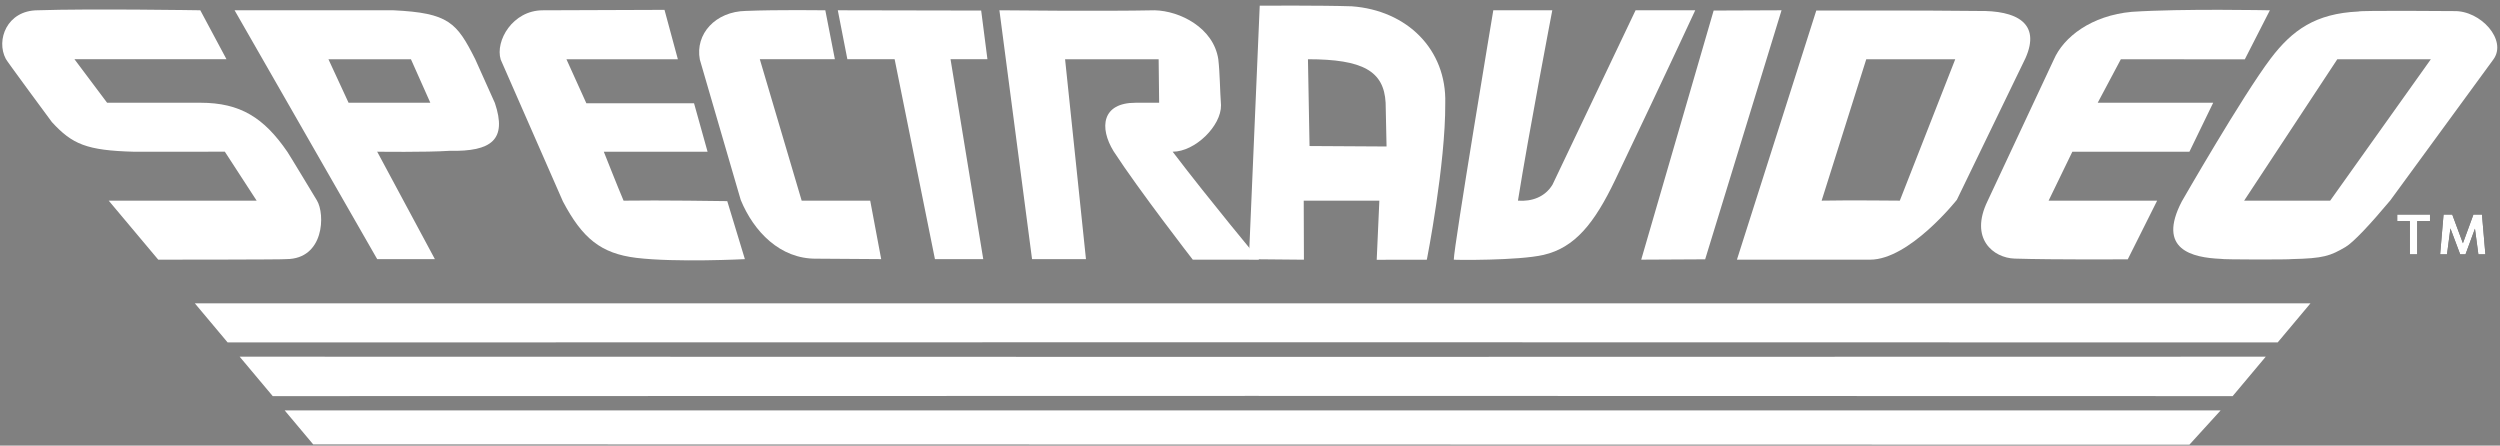 <svg width="331" height="59" viewBox="0 0 331 59" fill="none" xmlns="http://www.w3.org/2000/svg">
<rect x="0" y="0" width="331" height="59" fill="#808080" stroke="none"/>
<g id="syslogo">
<path id="Vector" d="M294.013 54.336H37.69L41.467 58.837L289.878 58.876L294.013 54.336Z" fill="white"/>
<path id="Vector_2" d="M299.981 47.225L165.807 47.251L31.73 47.225L36.11 52.446L165.744 52.417L295.604 52.446L299.985 47.225L299.981 47.225Z" fill="white"/>
<path id="Vector_3" d="M305.909 40.16H25.794L30.137 45.336L165.803 45.315L301.566 45.336L305.909 40.16Z" fill="white"/>
<g id="Group">
<path id="Vector_4" d="M41.959 26.534C41.959 26.534 38.07 20.084 38.048 20.104C34.949 15.589 31.818 13.603 26.543 13.603L14.181 13.603L9.859 7.842H29.986L26.52 1.361C26.52 1.361 11.954 1.129 4.982 1.361C0.912 1.381 -0.552 5.308 0.767 7.792C0.714 7.842 6.873 16.166 6.873 16.166C9.572 19.101 11.466 19.923 17.758 20.09L29.769 20.084L33.979 26.566H14.393L20.95 34.379C20.95 34.379 37.846 34.379 37.906 34.307C42.934 34.293 43.069 28.364 41.959 26.534Z" fill="white"/>
<path id="Vector_5" d="M31.058 1.362L49.939 34.307H57.578L49.94 20.084C49.94 20.084 56.337 20.177 59.55 19.967C65.114 20.084 67.151 18.477 65.524 13.643L62.918 7.836C60.476 2.993 59.42 1.712 52.078 1.361L31.058 1.362ZM43.484 7.843H54.408L56.975 13.604H46.15L43.484 7.843Z" fill="white"/>
<path id="Vector_6" d="M98.622 34.31L96.289 26.63C96.289 26.63 87.161 26.487 82.561 26.568C81.882 24.992 79.943 20.087 79.943 20.087H93.682L91.89 13.671H77.632L74.996 7.845H89.749L87.98 1.305C87.98 1.305 72.121 1.364 71.868 1.364C67.871 1.364 65.542 5.42 66.293 7.889L74.528 26.665C77.104 31.546 79.545 33.562 84.245 34.14C89.507 34.776 98.623 34.31 98.623 34.31L98.622 34.31Z" fill="white"/>
<path id="Vector_7" d="M109.272 1.361C109.272 1.361 102.909 1.276 98.762 1.445C94.734 1.515 92.014 4.496 92.659 7.891C92.644 7.843 98.096 26.566 98.079 26.485C99.786 30.629 103.268 34.307 108.096 34.248L116.669 34.307L115.216 26.566H106.141L100.599 7.842H110.537L109.272 1.361Z" fill="white"/>
<path id="Vector_8" d="M112.191 7.842H118.449L123.785 34.307H130.182L125.851 7.842H130.736L129.907 1.398L110.925 1.361L112.191 7.842Z" fill="white"/>
<path id="Vector_9" d="M155.26 20.087C158.23 20.087 161.711 16.661 161.662 13.924C161.513 11.916 161.526 9.767 161.301 7.83C160.659 3.669 156.214 1.437 152.877 1.363C146.052 1.509 132.322 1.363 132.322 1.363L136.643 34.309L143.782 34.31L141.017 7.845L153.404 7.845L153.471 13.606C153.471 13.606 150.41 13.605 150.342 13.605C145.899 13.605 145.508 16.878 147.44 20.027C150.782 25.174 157.921 34.377 157.921 34.377L166.705 34.381C166.705 34.381 160.187 26.567 155.259 20.087L155.26 20.087Z" fill="white"/>
<path id="Vector_10" d="M166.788 0.752L165.351 34.317L172.639 34.384L172.613 26.566H182.626L182.277 34.395L188.914 34.384C188.914 34.384 191.399 21.761 191.352 13.678C191.547 6.55 186.293 1.362 178.968 0.834C174.941 0.7 166.788 0.752 166.788 0.752ZM183.457 13.604L183.58 19.395L173.383 19.334L173.173 7.843C180.453 7.843 183.231 9.417 183.457 13.604Z" fill="white"/>
<path id="Vector_11" d="M204.368 33.747C208.498 32.788 211.088 29.609 213.873 23.776C220.913 9.028 224.45 1.361 224.45 1.361H216.55L205.55 24.453C204.552 26.092 202.807 26.705 200.977 26.566C202.386 17.737 205.523 1.362 205.523 1.362H197.713C197.713 1.362 192.482 32.689 192.482 34.38C192.482 34.426 201.033 34.522 204.368 33.747Z" fill="white"/>
<path id="Vector_12" d="M235.877 1.361L226.887 1.397L217.297 34.379L225.763 34.334L235.877 1.361Z" fill="white"/>
<path id="Vector_13" d="M240.475 1.398L229.969 34.38H247.603C252.821 34.38 259.088 26.455 259.088 26.455L268.176 7.695C270.241 3.046 266.977 1.362 261.902 1.453C254.595 1.36 240.475 1.398 240.475 1.398ZM258.875 7.843L251.534 26.566C251.534 26.566 244.635 26.492 241.184 26.566L247.093 7.843H258.875Z" fill="white"/>
<path id="Vector_14" d="M285.605 26.568H271.235L274.379 20.087H289.88L293.025 13.606H277.737L280.801 7.844L297.212 7.858L300.531 1.364C300.531 1.364 288.929 1.124 282.241 1.567C276.918 2.057 273.219 4.884 271.917 7.907L263.152 26.622C260.722 31.614 263.933 34.153 266.736 34.238C271.9 34.4 281.715 34.336 281.715 34.336L285.605 26.568Z" fill="white"/>
<path id="Vector_15" d="M312.244 1.525C306.579 1.787 303.497 3.982 300.643 7.742C296.875 12.723 288.872 26.666 288.872 26.666C285.538 33.066 290.27 34.109 294.014 34.272C294.195 34.38 303.306 34.38 303.433 34.303C307.647 34.213 308.533 33.881 310.547 32.701C311.596 32.086 313.84 29.679 316.466 26.543L330.12 7.876C331.996 5.322 328.447 1.363 324.879 1.47C324.879 1.47 312.444 1.363 312.244 1.525ZM309.46 7.844H321.846L308.514 26.567H297.123L309.46 7.844Z" fill="white"/>
</g>
<g id="Group_2">
<path id="Vector_16" d="M317.391 28.402V29.27H319.066L319.067 33.674H320.035L320.035 29.27H321.73V28.402H317.391Z" fill="black"/>
<path id="Vector_17" d="M317.391 28.402V29.27H319.066L319.067 33.674H320.035L320.035 29.27H321.73V28.402H317.391Z" fill="white"/>
</g>
<g id="Group_3">
<path id="Vector_18" d="M323.527 28.402L323.075 33.674L323.983 33.674L324.435 30.239L325.726 33.674H326.433L327.684 30.279L328.136 33.674H329.065L328.612 28.402H327.482L326.09 32.2L324.677 28.402L323.527 28.402Z" fill="black"/>
<path id="Vector_19" d="M323.527 28.402L323.075 33.674L323.983 33.674L324.435 30.239L325.726 33.674H326.433L327.684 30.279L328.136 33.674H329.065L328.612 28.402H327.482L326.09 32.2L324.677 28.402L323.527 28.402Z" fill="white"/>
</g>
</g>
</svg>
